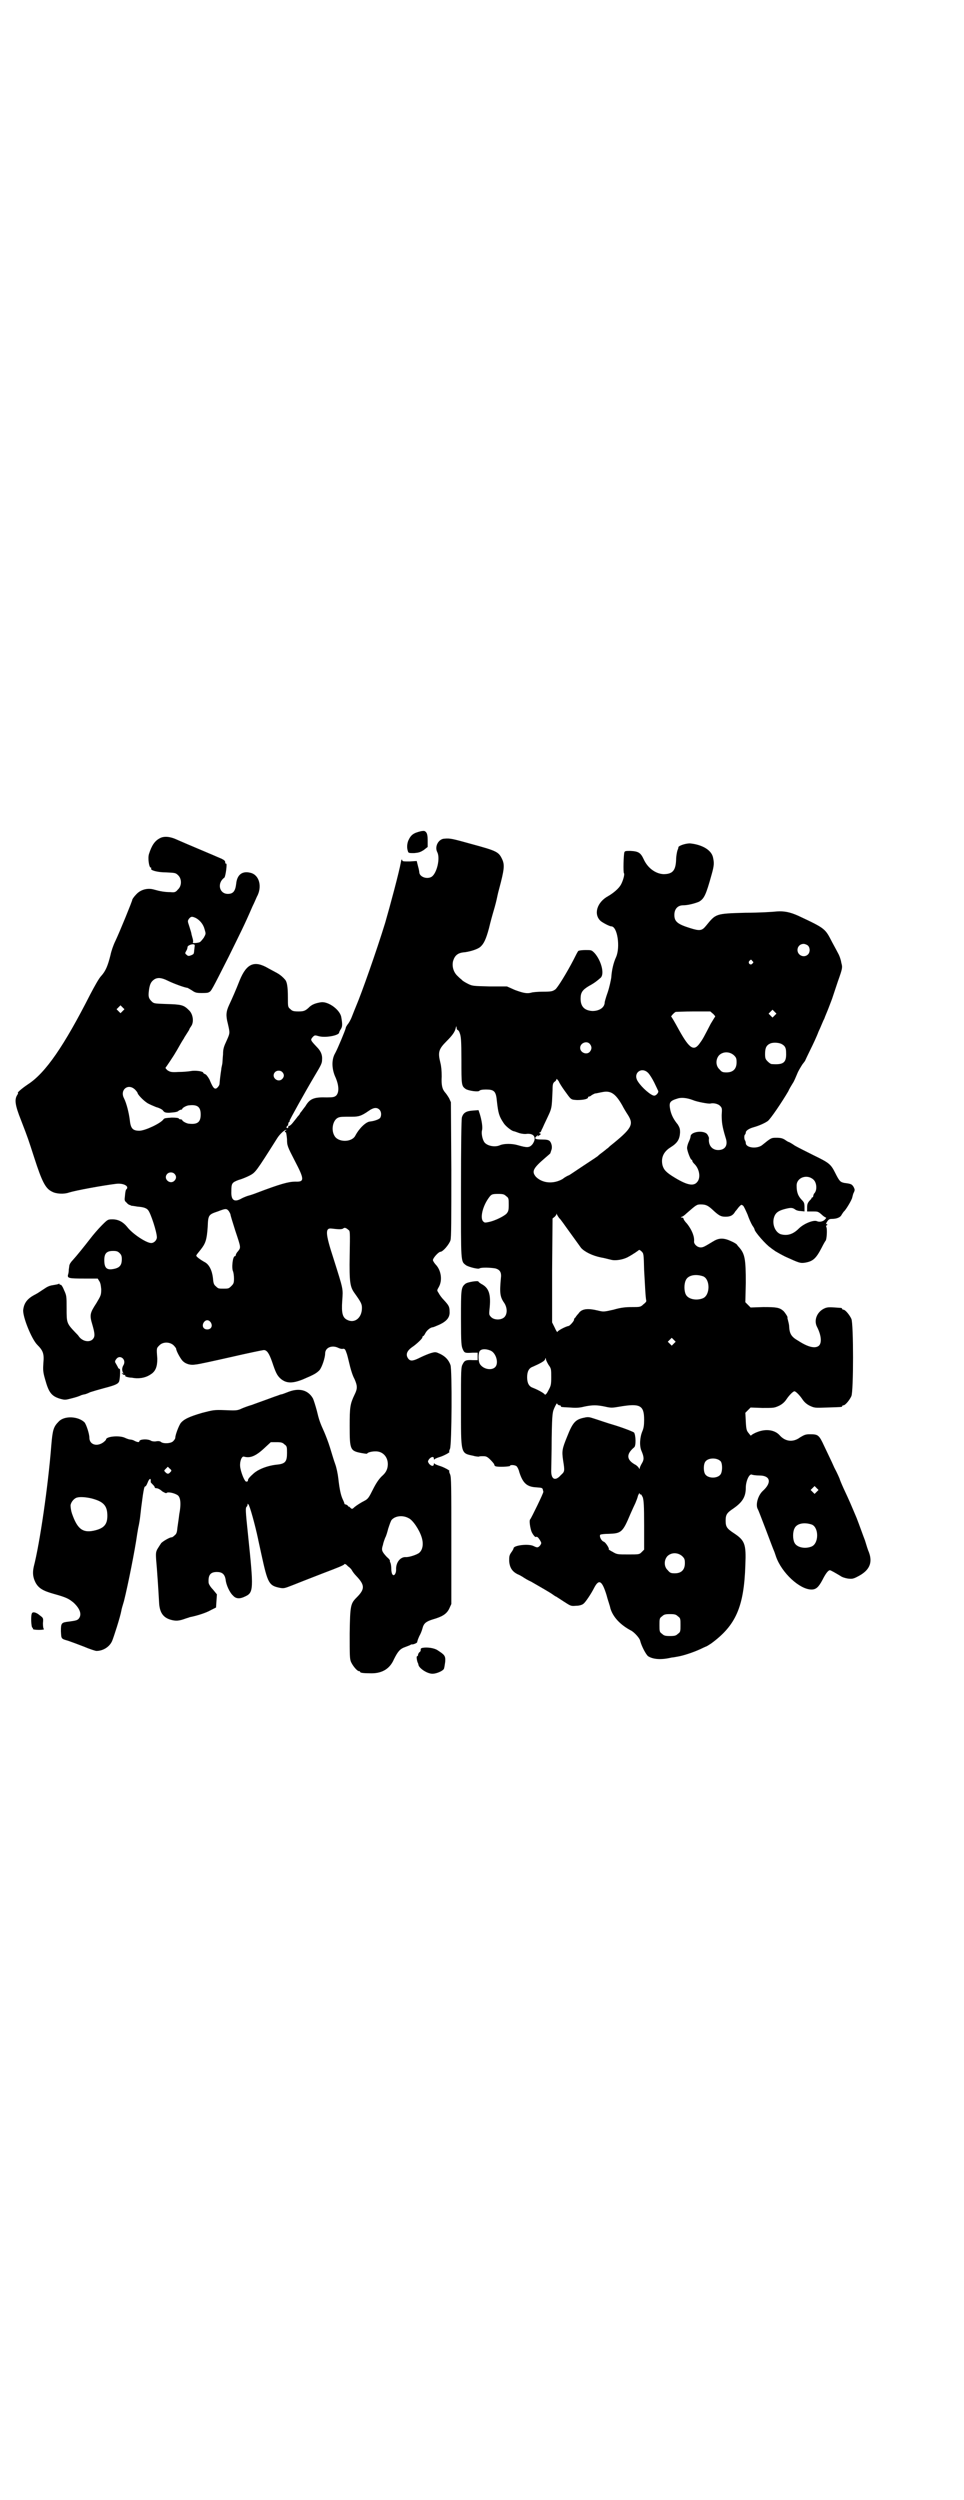 <?xml version="1.0" standalone="no"?>
<!DOCTYPE svg PUBLIC "-//W3C//DTD SVG 20010904//EN"
 "http://www.w3.org/TR/2001/REC-SVG-20010904/DTD/svg10.dtd">
<svg version="1.0" xmlns="http://www.w3.org/2000/svg"
 width="1100pt" height="2850pt" viewBox="0 0 1100 2850"
 preserveAspectRatio="xMidYMid meet">
<g transform="translate(0,2850) scale(0.5,-0.5)"
fill="#000000" stroke="none">
<path d="M961 3805 c-17 -4 -23 -8 -29 -21 -3 -7 -4 -17 -1 -25 1 -4 3 -4 14
-4 11 1 14 2 22 7 l9 7 0 15 c0 10 -1 16 -4 19 -3 3 -4 3 -11 2z"/>
<path d="M365 3789 c-12 -6 -19 -17 -25 -36 -3 -9 0 -31 4 -31 1 0 2 -1 1 -2
-3 -4 14 -9 35 -9 20 -1 21 -1 27 -7 8 -8 8 -24 -1 -32 -5 -6 -7 -7 -17 -6
-13 0 -24 2 -38 6 -14 4 -30 0 -40 -11 -5 -5 -9 -11 -9 -12 0 -3 -29 -74 -39
-95 -4 -8 -9 -22 -11 -32 -6 -24 -11 -36 -21 -47 -5 -5 -15 -23 -25 -42 -60
-118 -102 -179 -142 -205 -15 -10 -26 -20 -23 -20 1 0 0 -2 -2 -5 -6 -10 -5
-22 9 -57 17 -44 16 -42 30 -85 18 -56 26 -71 41 -78 9 -5 27 -6 38 -2 16 5
76 16 108 20 16 2 30 -5 24 -12 -2 -1 -3 -5 -4 -17 -1 -8 -1 -10 4 -14 2 -3 6
-5 6 -5 1 0 3 -1 5 -2 2 0 8 -1 14 -2 13 -1 20 -3 24 -8 6 -7 20 -50 20 -62 0
-6 -6 -13 -13 -13 -11 0 -43 21 -55 37 -9 11 -20 17 -33 17 -11 0 -11 0 -25
-14 -8 -8 -20 -22 -26 -30 -14 -18 -30 -38 -40 -49 -4 -4 -7 -9 -7 -10 -1 -1
-1 -6 -2 -11 0 -5 -1 -11 -2 -13 -1 -7 2 -8 36 -8 l32 0 3 -5 c3 -4 4 -9 5
-19 0 -14 -1 -15 -11 -32 -15 -23 -16 -27 -9 -50 6 -21 6 -27 0 -33 -8 -7 -23
-4 -31 7 -1 2 -5 6 -8 9 -20 21 -20 22 -20 55 0 28 0 29 -6 42 -3 8 -7 13 -8
12 -1 -1 -2 0 -2 1 0 1 -1 2 -2 1 -1 -1 -7 -2 -13 -3 -8 -1 -14 -4 -21 -9 -5
-3 -13 -9 -19 -12 -18 -9 -26 -19 -28 -35 -2 -15 19 -67 32 -80 13 -13 16 -20
14 -41 -1 -16 -1 -21 4 -38 8 -29 14 -38 34 -44 11 -3 12 -3 27 1 8 2 18 5 21
7 3 1 7 2 8 2 1 0 7 2 13 5 6 2 20 6 31 9 27 7 33 10 35 16 2 6 3 30 1 28 -1
0 -3 1 -4 4 -2 4 -4 7 -5 9 -2 3 -2 5 1 9 8 12 24 0 17 -13 -4 -6 -4 -13 -1
-18 2 -2 1 -2 -1 -1 -3 2 -3 1 0 -2 1 -1 3 -2 4 -2 1 1 2 0 2 -1 -1 -1 1 -3 3
-3 2 -1 8 -2 12 -2 14 -3 30 -1 42 7 12 7 16 18 16 36 -2 25 -2 24 5 31 8 8
23 8 32 0 3 -3 6 -7 6 -8 0 -5 10 -23 15 -28 7 -7 18 -10 29 -8 5 0 41 8 81
17 39 9 73 16 75 16 7 0 12 -7 19 -27 8 -24 11 -30 18 -37 13 -12 27 -13 52
-3 26 11 31 14 38 21 6 7 13 29 13 38 0 14 16 20 30 13 4 -2 9 -3 11 -2 4 0 5
-1 9 -13 2 -7 5 -20 7 -28 2 -8 6 -21 10 -28 7 -16 7 -22 0 -36 -10 -21 -11
-28 -11 -71 0 -55 1 -57 28 -62 6 -1 12 -2 12 -1 0 2 9 5 18 5 20 1 33 -17 28
-38 -2 -7 -5 -12 -13 -19 -7 -7 -13 -16 -20 -30 -9 -18 -11 -21 -18 -25 -10
-5 -19 -11 -24 -15 -5 -5 -6 -5 -10 -1 -2 2 -3 3 -3 2 0 -1 -1 0 -2 2 -1 1 -4
3 -5 3 -2 0 -3 1 -3 2 0 1 -2 6 -4 10 -4 9 -7 21 -10 48 -1 9 -4 24 -7 32 -3
8 -8 25 -12 38 -4 13 -10 28 -13 35 -10 22 -12 28 -17 49 -3 11 -7 24 -9 28
-11 19 -31 24 -55 15 -8 -3 -15 -6 -17 -6 -2 0 -8 -3 -15 -5 -24 -9 -50 -18
-52 -19 -7 -2 -19 -6 -27 -10 -8 -3 -12 -3 -35 -2 -25 1 -27 0 -51 -6 -31 -9
-43 -15 -50 -24 -5 -8 -12 -27 -12 -33 0 -2 -2 -5 -5 -8 -5 -5 -21 -6 -27 -2
-2 2 -6 3 -11 2 -5 -1 -10 0 -12 1 -7 5 -27 4 -27 -1 0 -3 -5 -2 -11 1 -3 2
-8 3 -10 3 -2 0 -8 2 -12 4 -13 6 -43 3 -43 -4 0 -1 -3 -4 -7 -7 -15 -10 -31
-4 -31 11 0 9 -7 30 -11 35 -14 14 -46 16 -59 2 -12 -12 -14 -19 -17 -55 -7
-90 -26 -222 -40 -276 -3 -14 -2 -24 4 -36 7 -13 17 -19 42 -26 29 -8 34 -11
45 -20 15 -14 19 -27 12 -36 -3 -4 -7 -5 -22 -7 -18 -2 -19 -3 -19 -22 1 -18
0 -17 17 -22 6 -2 22 -8 35 -13 14 -6 27 -10 29 -10 15 0 30 9 36 23 4 10 18
53 21 69 0 2 3 12 6 22 9 36 25 116 30 152 1 5 2 13 3 17 1 4 3 15 4 24 2 18
2 19 6 48 2 12 3 19 5 20 2 0 4 4 6 9 3 8 7 11 7 5 0 -2 0 -3 0 -3 -1 -1 2 -4
5 -7 3 -3 5 -6 4 -7 0 0 2 -1 4 -1 3 0 9 -3 13 -7 5 -3 9 -5 10 -4 2 3 15 1
24 -4 8 -4 10 -19 5 -45 -1 -9 -3 -22 -4 -29 -1 -11 -2 -15 -6 -18 -3 -3 -6
-5 -7 -5 -3 1 -19 -8 -24 -13 -2 -3 -6 -9 -9 -14 -4 -8 -4 -10 -1 -44 4 -54 4
-62 5 -77 1 -23 9 -35 27 -40 11 -3 18 -3 34 3 3 1 7 2 9 3 16 3 38 10 48 16
l12 6 1 15 1 15 -9 11 c-6 6 -10 13 -10 16 -1 17 4 24 19 24 12 0 18 -5 20
-18 1 -11 9 -29 17 -36 6 -7 15 -8 27 -2 20 9 20 16 7 141 -6 57 -6 61 -3 64
2 2 2 4 2 6 -1 1 0 1 2 -1 3 -3 15 -46 22 -79 0 -1 4 -18 8 -37 14 -64 17 -69
41 -74 10 -2 12 -1 30 6 20 8 28 11 69 27 37 14 49 19 49 21 0 1 2 0 4 -1 2
-2 5 -5 8 -7 2 -2 4 -4 5 -6 1 -2 5 -8 10 -13 20 -21 20 -30 1 -49 -14 -14
-15 -18 -16 -82 0 -49 0 -58 3 -65 4 -9 14 -21 18 -21 2 0 3 -1 3 -2 0 -2 8
-3 26 -3 25 0 42 11 51 32 9 18 14 24 26 28 5 2 11 4 12 5 1 1 3 1 3 1 2 -1
12 3 12 5 1 4 1 5 5 14 3 5 6 13 7 17 3 12 8 16 24 21 21 6 31 12 37 24 l5 11
0 144 c0 125 0 146 -3 152 -2 4 -2 7 -2 7 5 0 -14 10 -22 12 -6 2 -11 4 -11 5
-1 1 -2 1 -2 -1 0 -6 -6 -5 -11 1 -3 5 -3 5 0 10 5 6 11 7 11 2 0 -3 1 -3 2
-2 0 1 5 3 11 5 8 2 27 12 22 12 0 0 0 3 2 7 4 10 5 180 1 191 -4 11 -11 19
-23 25 -11 5 -11 5 -22 2 -6 -2 -16 -6 -24 -10 -16 -8 -22 -9 -27 -3 -7 9 -4
18 9 27 9 6 23 19 23 22 0 2 1 3 2 3 1 0 3 3 5 7 4 7 12 13 17 13 1 0 8 3 15
6 17 8 24 17 23 30 0 11 -2 14 -13 26 -5 5 -10 12 -12 16 -4 6 -4 6 0 13 9 15
6 37 -5 50 -4 4 -8 10 -8 12 0 5 13 19 17 19 6 0 20 17 23 26 2 7 2 45 2 162
l-1 153 -4 9 c-3 5 -7 11 -9 13 -7 8 -9 17 -8 37 0 13 -1 23 -3 31 -6 24 -4
31 14 49 13 13 19 21 21 30 1 5 2 5 2 1 0 -3 1 -5 2 -5 1 0 4 -3 5 -7 3 -7 4
-17 4 -62 0 -57 0 -59 10 -66 7 -4 28 -7 31 -4 1 2 7 3 15 3 19 0 23 -4 25
-27 3 -27 5 -34 15 -49 4 -7 18 -18 23 -19 1 0 7 -2 12 -4 6 -2 14 -3 19 -2
17 1 22 -10 12 -24 -7 -8 -12 -8 -33 -2 -13 4 -32 4 -41 0 -11 -5 -28 -2 -35
6 -5 6 -8 21 -6 28 2 7 -1 24 -5 37 l-3 9 -13 -1 c-15 -1 -22 -5 -25 -16 -1
-4 -2 -62 -2 -163 0 -172 -1 -164 12 -174 7 -4 27 -9 30 -7 4 3 27 2 37 0 10
-3 14 -9 12 -23 -3 -33 -2 -42 8 -56 7 -11 7 -25 0 -32 -7 -7 -23 -7 -30 0 -5
5 -5 6 -4 17 4 35 -1 50 -19 59 -3 2 -6 4 -6 5 0 3 -26 -1 -30 -5 -10 -8 -10
-13 -10 -79 0 -58 1 -63 4 -70 4 -9 5 -9 23 -8 l11 0 0 -8 0 -9 -11 0 c-16 1
-19 -1 -23 -9 -4 -7 -4 -13 -4 -97 0 -109 -1 -106 28 -112 6 -2 12 -2 13 -2 1
1 5 1 10 1 6 0 9 -1 16 -8 5 -5 9 -10 9 -11 0 -2 1 -3 3 -4 5 -2 33 -1 33 1 0
3 12 2 15 -1 2 -2 5 -8 6 -13 8 -25 17 -34 39 -35 13 -1 14 -1 15 -6 0 -1 1
-3 1 -4 1 -2 -28 -61 -30 -63 -3 -2 0 -20 3 -28 3 -7 9 -14 10 -12 3 1 5 -1 9
-7 4 -7 4 -7 1 -12 -5 -6 -7 -6 -15 -2 -11 6 -46 2 -46 -5 0 -1 -2 -5 -5 -9
-5 -7 -5 -10 -5 -20 1 -15 7 -24 19 -30 5 -2 10 -5 13 -7 3 -2 11 -7 18 -10
19 -11 42 -24 49 -29 4 -3 7 -5 8 -5 0 0 8 -5 17 -11 17 -11 17 -11 29 -10 7
0 14 2 17 5 4 3 17 22 24 36 11 21 18 16 28 -16 3 -12 8 -25 9 -31 6 -20 23
-38 48 -51 7 -4 19 -17 20 -23 3 -12 13 -31 18 -35 11 -7 29 -9 54 -3 2 0 8 1
13 2 13 2 37 10 52 17 6 3 13 6 13 6 1 0 6 3 12 7 56 41 75 83 78 179 2 48 -1
56 -27 73 -15 10 -18 14 -18 28 0 14 3 18 18 28 20 14 28 26 28 47 0 15 8 33
14 30 2 -1 10 -2 17 -2 25 0 29 -16 8 -35 -11 -10 -17 -31 -12 -41 2 -3 10
-25 19 -48 9 -24 17 -45 18 -47 1 -2 3 -8 5 -14 13 -37 54 -75 81 -75 10 0 16
5 25 22 7 14 13 22 17 22 2 0 14 -7 24 -13 4 -3 11 -5 17 -6 10 -1 12 -1 25 6
24 13 32 30 23 54 -2 4 -6 17 -9 27 -4 10 -12 33 -19 51 -14 33 -15 36 -30 68
-5 11 -9 21 -9 22 0 0 -5 12 -12 25 -6 14 -17 36 -23 49 -12 26 -14 27 -33 27
-9 0 -12 -1 -22 -7 -16 -12 -34 -10 -47 5 -11 12 -31 15 -51 7 -8 -3 -14 -7
-14 -8 0 -1 -2 1 -5 5 -5 6 -6 8 -7 27 l-1 20 6 6 6 6 27 -1 c26 0 27 0 38 5
8 4 13 9 17 15 6 9 15 18 18 18 3 0 12 -9 18 -18 4 -6 9 -11 17 -15 11 -5 11
-5 40 -4 33 1 34 1 34 3 0 1 1 2 3 2 4 0 14 12 18 21 5 11 5 165 0 176 -4 9
-14 21 -18 21 -2 0 -3 1 -3 2 0 1 -1 1 -2 2 -26 2 -30 2 -36 0 -19 -7 -28 -28
-19 -44 9 -18 11 -35 4 -42 -8 -7 -24 -4 -47 11 -16 9 -20 16 -21 32 0 5 -2
12 -3 16 -1 3 -1 5 -1 5 2 0 -5 11 -9 15 -9 8 -16 9 -46 9 l-29 -1 -6 6 -6 6
1 45 c0 53 -2 65 -15 80 -3 3 -5 6 -5 6 0 1 -6 5 -13 8 -17 8 -28 8 -41 0 -20
-12 -23 -14 -29 -14 -8 0 -16 8 -15 14 1 11 -5 26 -16 40 -5 5 -8 10 -8 11 0
2 -2 3 -3 3 -4 0 -4 0 -1 2 2 0 7 4 10 7 23 20 24 21 33 21 11 0 16 -2 26 -11
16 -15 20 -17 31 -17 11 0 17 3 22 12 3 3 7 9 9 11 5 5 5 5 9 2 2 -2 6 -11 10
-20 3 -9 8 -20 11 -25 3 -4 5 -8 5 -9 0 -5 26 -35 37 -42 2 -2 7 -5 11 -8 5
-3 14 -8 22 -12 33 -15 34 -15 44 -14 19 3 26 9 39 34 4 8 8 15 9 16 3 3 4 27
2 31 -1 3 -1 4 0 4 1 0 2 1 2 2 0 1 -1 2 -2 1 -2 -1 -1 0 0 3 4 7 6 9 12 9 11
0 20 3 23 10 2 3 4 6 5 7 4 3 18 26 19 32 1 4 2 9 4 12 2 5 2 6 -1 12 -4 6 -5
7 -21 9 -9 2 -11 3 -21 23 -10 20 -14 23 -49 40 -16 8 -36 18 -43 22 -7 5 -13
8 -13 8 -1 0 -5 2 -9 5 -6 4 -11 5 -20 5 -12 0 -12 0 -33 -17 -12 -9 -37 -6
-37 5 0 2 -1 4 -1 5 -3 2 -3 13 -1 14 1 1 2 3 2 5 0 4 7 9 18 12 11 3 25 9 32
14 6 4 33 44 47 68 2 5 7 13 10 18 3 4 7 14 10 21 3 8 9 17 12 22 4 5 7 9 7
10 0 0 5 11 11 23 6 12 15 31 19 42 5 10 10 24 13 29 2 6 7 17 10 25 3 8 7 18
8 21 1 3 7 21 13 39 11 31 11 32 8 43 -1 7 -4 15 -6 19 -2 4 -9 17 -15 28 -16
31 -15 31 -77 60 -20 9 -33 11 -49 10 -8 -1 -40 -3 -72 -3 -69 -2 -67 -2 -90
-30 -9 -11 -14 -12 -36 -5 -29 9 -36 15 -36 30 0 14 8 22 20 22 11 0 26 4 36
8 12 7 16 15 29 62 6 21 6 27 3 40 -4 16 -24 28 -51 31 -9 1 -28 -5 -28 -9 1
0 -1 -4 -2 -7 -1 -3 -3 -13 -3 -21 -1 -25 -8 -33 -29 -33 -18 1 -36 14 -45 34
-7 15 -12 18 -30 19 -10 0 -13 0 -14 -3 -2 -5 -3 -47 -1 -48 2 -2 -2 -17 -7
-26 -5 -9 -17 -19 -29 -26 -26 -14 -34 -42 -17 -57 5 -4 20 -12 24 -12 14 0
21 -47 11 -70 -6 -13 -10 -30 -11 -47 -1 -6 -4 -21 -8 -33 -4 -11 -7 -22 -7
-23 0 -12 -12 -20 -28 -20 -18 1 -27 10 -27 28 0 14 4 20 19 29 13 7 19 12 27
19 9 9 1 39 -14 56 -7 7 -7 7 -21 7 -7 0 -15 -1 -16 -2 -1 0 -6 -10 -11 -20
-15 -29 -37 -65 -42 -68 -6 -4 -8 -5 -29 -5 -10 0 -22 -1 -25 -2 -10 -3 -19
-1 -38 6 l-18 8 -39 0 c-39 1 -40 1 -50 6 -6 3 -13 7 -15 10 -3 2 -7 6 -10 9
-8 8 -12 21 -9 33 4 13 11 19 27 20 14 2 29 7 35 12 8 7 13 17 20 43 3 13 8
31 11 41 3 10 6 22 7 27 1 5 3 14 5 21 12 45 13 55 7 68 -8 17 -12 19 -71 35
-43 12 -48 13 -60 12 -14 0 -24 -18 -17 -31 7 -14 -1 -48 -13 -56 -10 -6 -26
-1 -28 9 0 2 -1 8 -3 15 l-3 12 -16 -1 c-15 0 -17 0 -17 3 -1 3 -2 1 -3 -4 -4
-23 -25 -101 -36 -139 -20 -65 -54 -161 -66 -189 -2 -5 -7 -17 -10 -25 -3 -8
-8 -16 -10 -18 -2 -3 -4 -6 -4 -8 -1 -5 -18 -46 -24 -57 -9 -15 -8 -37 1 -56
8 -19 8 -34 1 -41 -4 -3 -6 -4 -21 -4 -30 1 -39 -3 -49 -20 -3 -4 -7 -9 -9
-12 -2 -2 -4 -5 -4 -6 0 0 -2 -3 -5 -6 -2 -3 -7 -9 -11 -14 -3 -4 -7 -7 -8 -7
-1 1 -2 0 -2 -2 0 -2 -1 -3 -2 -3 -3 0 -3 3 0 5 1 1 2 3 2 5 0 2 1 4 2 4 1 0
1 1 1 3 0 2 35 65 57 102 15 25 17 29 17 37 1 11 -3 20 -12 29 -15 16 -15 16
-9 23 4 4 5 4 12 2 15 -5 48 1 48 8 0 1 2 5 4 8 3 5 4 9 1 26 -2 17 -29 37
-46 35 -13 -2 -20 -5 -26 -10 -10 -10 -14 -11 -26 -11 -11 0 -14 1 -18 5 -6 5
-6 5 -6 27 0 24 -2 35 -6 40 -5 6 -11 11 -16 14 -3 2 -13 7 -22 12 -32 19 -50
12 -66 -27 -9 -23 -17 -41 -24 -56 -7 -15 -8 -24 -3 -43 5 -22 5 -21 -3 -39
-6 -13 -8 -18 -8 -31 -1 -8 -1 -19 -2 -23 -1 -4 -2 -9 -2 -11 -2 -12 -4 -31
-4 -33 0 -4 -6 -11 -9 -11 -4 0 -7 4 -14 21 -4 7 -8 12 -10 12 -2 1 -4 2 -4 3
0 4 -20 6 -29 4 -6 -1 -18 -2 -28 -2 -16 -1 -19 0 -25 4 -3 3 -5 5 -4 6 1 1
18 26 23 35 2 3 7 12 11 19 4 7 8 13 8 13 0 1 3 5 6 10 3 5 6 9 6 10 0 1 2 4
4 7 7 9 5 28 -5 37 -12 12 -17 13 -53 14 -26 1 -27 1 -32 6 -7 7 -8 11 -6 26
2 14 5 19 12 24 8 5 17 4 31 -3 12 -6 39 -16 44 -16 1 0 6 -3 11 -6 7 -5 10
-6 22 -6 7 0 15 0 17 2 5 2 6 4 45 81 27 55 35 70 54 114 5 10 9 20 10 22 13
23 6 50 -14 55 -19 5 -31 -4 -33 -25 -2 -17 -7 -23 -19 -23 -20 0 -25 25 -8
37 3 3 7 34 4 32 -1 -1 -2 1 -2 3 0 3 -2 5 -8 8 -18 8 -90 38 -103 44 -15 7
-29 8 -38 3z m82 -182 c9 -5 17 -14 20 -26 3 -10 3 -10 -2 -19 -3 -4 -7 -9 -9
-10 -4 -2 -18 -3 -16 -1 1 1 1 4 0 8 -1 3 -2 8 -3 11 0 3 -3 11 -5 18 -4 12
-4 12 -1 17 5 6 7 6 16 2z m-3 -66 c0 -3 -1 -8 -1 -10 0 -2 -1 -5 -1 -5 0 -1
-3 -3 -6 -4 -5 -2 -7 -2 -10 1 -4 3 -4 4 -1 9 2 3 3 7 3 9 0 3 9 7 14 6 2 0 3
-2 2 -6z m1400 3 c5 -5 5 -15 0 -20 -9 -9 -24 -2 -24 10 0 8 6 14 14 14 3 0 8
-2 10 -4z m-127 -35 c3 -3 3 -3 0 -6 -4 -5 -11 1 -7 6 4 4 4 4 7 0z m-1437
-114 l-5 -5 -4 4 -5 5 4 4 5 5 4 -4 5 -5 -4 -4z m1488 -10 l-5 -5 -4 4 -5 5 4
4 5 5 4 -4 5 -5 -4 -4z m-140 3 c3 -3 5 -6 4 -6 -1 -1 -5 -8 -10 -16 -15 -29
-18 -35 -24 -43 -14 -21 -24 -15 -48 28 -12 22 -17 30 -18 31 -2 0 6 9 10 11
2 0 20 1 41 1 l38 0 7 -6z m-282 -68 c5 -6 5 -12 0 -18 -7 -8 -22 -2 -22 9 0
11 15 17 22 9z m439 -1 c7 -4 9 -9 9 -19 1 -23 -6 -28 -33 -26 -2 0 -6 3 -9 6
-5 5 -6 7 -6 17 0 14 3 20 12 24 7 3 21 2 27 -2z m-110 -25 c5 -5 6 -7 6 -16
0 -15 -8 -23 -23 -23 -9 0 -11 1 -16 7 -9 8 -9 23 -1 32 9 9 24 9 34 0z
m-1031 -38 c5 -5 5 -11 0 -16 -10 -10 -27 5 -16 16 4 4 12 4 16 0z m835 -2 c4
-4 10 -14 14 -22 4 -8 8 -17 9 -19 2 -3 -4 -11 -9 -11 -7 0 -28 18 -37 32 -13
19 8 35 23 20z m-191 -40 c16 -22 14 -21 29 -22 13 0 25 2 25 6 0 1 1 2 2 2 2
0 4 1 6 3 2 1 5 3 8 4 3 0 10 2 16 3 19 4 30 -2 46 -30 3 -6 9 -16 13 -22 14
-22 9 -31 -41 -71 -2 -2 -5 -5 -7 -6 -1 -1 -6 -5 -10 -8 -4 -3 -8 -6 -9 -7 -1
-2 -11 -8 -35 -24 -12 -8 -24 -16 -27 -18 -3 -2 -6 -4 -7 -4 0 0 -7 -3 -13 -8
-21 -12 -46 -10 -61 5 -10 12 -7 19 21 43 7 6 13 11 12 11 0 0 1 3 2 6 3 7 1
16 -3 21 -3 3 -7 4 -18 4 -16 0 -19 2 -12 8 3 3 4 3 2 0 -1 -2 0 -1 3 1 5 3 5
4 2 5 -2 1 -2 2 0 2 1 0 3 2 4 6 2 3 5 11 9 19 15 32 14 26 16 72 0 13 1 16 5
19 2 1 4 4 4 6 0 1 2 -1 5 -5 2 -5 8 -14 13 -21z m-980 2 c3 -3 6 -7 6 -8 0
-3 12 -16 21 -22 4 -3 14 -7 21 -10 8 -2 15 -6 16 -8 3 -4 5 -5 14 -5 14 1 20
2 22 5 2 1 4 2 5 2 2 0 3 1 3 2 0 2 10 8 16 8 19 2 26 -4 26 -21 0 -17 -7 -23
-26 -21 -6 0 -16 6 -16 8 0 1 -2 2 -4 2 -2 0 -4 1 -4 2 0 1 -6 2 -16 2 -13 -1
-17 -1 -19 -4 -6 -9 -42 -26 -55 -26 -16 0 -20 6 -22 26 -2 15 -7 36 -13 48
-10 19 9 35 25 20z m1273 -24 c9 -4 36 -9 40 -8 8 2 18 -1 22 -5 5 -5 5 -6 4
-21 0 -16 1 -26 9 -52 6 -17 -1 -28 -17 -28 -14 0 -23 11 -21 27 0 2 -2 6 -4
9 -8 10 -38 6 -38 -5 0 -2 -2 -8 -4 -12 -2 -4 -4 -11 -4 -14 0 -7 8 -27 10
-27 1 0 2 -1 2 -3 0 -1 2 -4 4 -6 12 -11 16 -32 7 -42 -8 -10 -23 -7 -51 10
-20 12 -25 18 -28 28 -4 17 2 31 18 41 16 10 21 18 22 34 0 9 -1 11 -5 18 -9
11 -14 20 -17 32 -4 19 -2 22 18 28 8 2 20 1 33 -4z m-715 -22 c4 -4 5 -12 2
-18 -2 -4 -14 -8 -24 -9 -9 -1 -24 -15 -33 -32 -8 -16 -40 -16 -48 0 -8 14 -3
36 9 41 5 2 9 2 32 2 15 0 21 2 37 13 11 8 19 9 25 3z m-213 -47 c-2 -1 -3 -2
-3 -3 0 -1 1 -2 2 -1 1 0 2 -6 3 -16 0 -15 1 -17 18 -50 22 -42 22 -48 1 -47
-15 0 -34 -5 -89 -26 -5 -2 -14 -5 -18 -6 -4 -1 -11 -4 -15 -6 -17 -10 -25 -5
-24 16 0 18 1 20 17 26 8 2 19 7 25 10 13 7 14 8 62 84 6 10 17 20 21 20 1 0
1 -1 0 -1z m-255 -99 c5 -5 5 -11 0 -16 -10 -10 -27 5 -16 16 4 4 12 4 16 0z
m1459 -14 c7 -7 8 -23 2 -30 -2 -2 -3 -5 -3 -7 0 -1 -1 -3 -2 -3 -1 0 -2 -1
-2 -1 1 -1 -2 -4 -5 -7 -4 -5 -5 -8 -5 -15 l0 -9 13 0 c11 0 12 0 20 -7 4 -4
9 -7 10 -7 1 0 0 -2 -2 -4 -4 -5 -13 -7 -19 -4 -8 3 -30 -6 -41 -17 -13 -13
-26 -17 -41 -13 -12 4 -20 21 -16 37 3 11 9 16 23 20 15 4 19 4 25 0 2 -2 8
-4 13 -4 l9 -1 0 10 c0 8 -1 11 -5 15 -10 10 -13 19 -13 34 0 19 25 27 39 13z
m-702 -37 c6 -4 6 -6 6 -20 0 -13 -1 -15 -5 -20 -6 -6 -26 -16 -40 -19 -10 -2
-10 -2 -14 2 -6 8 -1 32 12 51 7 10 8 11 23 11 11 0 14 -1 18 -5z m-633 -34
c2 -3 4 -7 4 -8 0 -2 5 -18 11 -37 13 -39 13 -38 6 -47 -3 -3 -5 -7 -5 -9 0
-1 -1 -2 -2 -2 -5 0 -8 -28 -4 -35 1 -3 2 -10 2 -16 0 -10 -1 -12 -6 -17 -6
-6 -7 -6 -18 -6 -11 0 -12 0 -17 5 -5 4 -6 7 -7 19 -2 18 -9 31 -18 36 -11 6
-20 13 -20 15 0 2 2 4 10 14 11 14 14 22 16 52 1 27 2 28 23 35 18 7 20 7 25
1z m754 -16 c3 -2 13 -17 24 -32 11 -15 23 -32 26 -36 8 -9 26 -18 46 -22 7
-1 17 -4 22 -5 10 -3 28 0 39 6 13 7 24 15 25 16 0 1 3 0 6 -3 5 -5 5 -5 6
-43 2 -33 3 -62 5 -70 0 -2 -3 -5 -7 -8 -6 -6 -8 -6 -26 -6 -14 0 -25 -1 -42
-6 -22 -5 -23 -5 -35 -2 -25 6 -38 4 -45 -7 -3 -3 -6 -7 -7 -9 -2 -1 -3 -3 -3
-5 0 -3 -9 -13 -12 -14 -7 -1 -26 -11 -26 -14 0 -1 -3 3 -6 10 l-6 12 0 118 1
119 5 4 c2 2 4 5 4 6 0 2 1 1 1 -1 1 -2 3 -5 5 -8z m-481 -27 c4 -2 4 -4 3
-59 -1 -61 1 -71 11 -85 15 -21 17 -25 17 -34 0 -23 -17 -36 -34 -27 -10 5
-13 15 -11 43 2 29 3 24 -20 97 -19 58 -19 70 -4 68 16 -2 23 -2 26 0 2 2 5 2
6 1 1 0 4 -2 6 -4z m-522 -53 c4 -4 5 -7 5 -14 0 -12 -4 -18 -14 -21 -19 -5
-26 -1 -26 19 0 15 5 21 20 21 8 0 11 -1 15 -5z m1332 -53 c16 -7 16 -43 -1
-50 -15 -6 -34 -2 -39 9 -4 8 -4 24 0 32 5 12 23 15 40 9z m-1124 -105 c5 -8
1 -16 -8 -16 -9 0 -13 8 -8 16 2 3 5 5 8 5 3 0 6 -2 8 -5z m1057 -48 l-5 -5
-4 4 -5 5 4 4 5 5 4 -4 5 -5 -4 -4z m-419 -16 c13 -5 20 -29 11 -38 -8 -8 -26
-5 -34 6 -5 6 -5 26 -1 31 4 5 14 5 24 1z m133 -33 c6 -8 6 -10 6 -28 0 -18
-1 -20 -7 -31 -4 -8 -7 -10 -8 -8 -1 2 -12 9 -27 15 -9 3 -13 11 -13 24 0 13
4 21 13 24 18 8 27 13 28 17 1 4 1 4 2 0 0 -2 3 -8 6 -13z m25 -92 c2 0 3 -1
3 -2 0 -2 0 -2 21 -3 11 -1 21 -1 32 2 19 4 29 4 48 0 13 -3 16 -3 33 0 47 8
56 3 56 -30 0 -12 -1 -19 -4 -26 -6 -14 -7 -34 -2 -45 6 -14 6 -20 1 -28 -3
-5 -5 -10 -5 -11 0 -3 0 -3 -2 0 -1 2 -4 5 -7 7 -21 11 -23 24 -4 40 5 3 4 28
0 34 -3 2 -17 8 -42 16 -21 6 -43 14 -50 16 -9 3 -13 4 -21 2 -21 -4 -27 -11
-40 -44 -11 -27 -12 -32 -9 -53 4 -25 4 -26 -5 -34 -13 -15 -23 -10 -22 12 0
6 1 39 1 72 1 59 2 60 7 71 4 8 5 10 6 7 1 -2 4 -3 5 -3z m-628 -89 c6 -4 6
-6 6 -20 0 -19 -4 -24 -21 -26 -23 -2 -46 -11 -57 -22 -6 -5 -11 -11 -11 -13
0 -3 -1 -4 -4 -4 -4 0 -13 23 -14 35 -1 12 4 24 9 22 14 -4 27 1 48 21 l13 12
13 0 c11 0 14 -1 18 -5z m996 -39 c4 -6 4 -24 -1 -30 -7 -9 -27 -9 -34 0 -5 6
-5 24 0 30 7 9 27 9 35 0z m-1256 -24 c-4 -5 -7 -5 -11 -1 -4 4 -4 4 0 8 l5 5
4 -4 c5 -4 5 -5 2 -8z m1475 -45 l-5 -5 -4 4 -5 5 4 4 5 5 4 -4 5 -5 -4 -4z
m-402 -6 c1 1 3 -3 5 -7 2 -7 3 -17 3 -64 l0 -55 -6 -6 c-5 -5 -6 -5 -30 -5
-25 0 -26 0 -36 6 -6 3 -10 6 -9 6 3 0 -7 16 -11 17 -6 2 -11 13 -8 16 1 1 10
2 19 2 29 1 32 3 50 46 4 9 9 20 11 24 2 5 5 12 6 17 2 4 3 7 4 5 0 -2 1 -3 2
-2z m-1247 -11 c23 -7 30 -17 30 -38 0 -20 -8 -29 -32 -34 -25 -5 -37 5 -49
40 -2 6 -3 14 -3 18 1 8 9 17 16 18 8 2 26 0 38 -4z m717 -43 c10 -4 25 -27
30 -43 5 -15 3 -29 -5 -36 -4 -4 -24 -11 -32 -10 -12 0 -22 -13 -21 -29 0 -9
-5 -15 -8 -11 -2 2 -3 8 -3 13 0 6 -1 12 -2 14 -1 2 -2 5 -1 5 0 1 -3 5 -7 8
-12 13 -13 16 -9 28 1 6 4 13 5 16 2 3 5 13 7 21 3 9 6 18 8 20 8 9 25 11 38
4z m921 -15 c16 -7 16 -43 -1 -50 -15 -6 -34 -2 -39 9 -4 8 -4 24 0 32 5 12
23 15 40 9z m-296 -72 c5 -5 6 -7 6 -16 0 -15 -8 -23 -23 -23 -9 0 -11 1 -16
7 -9 8 -9 23 -1 32 9 9 24 9 34 0z m-10 -137 c6 -4 6 -6 6 -20 0 -14 0 -16 -6
-20 -4 -4 -7 -5 -18 -5 -11 0 -14 1 -18 5 -6 4 -6 6 -6 20 0 14 0 16 6 20 4 4
7 5 18 5 11 0 14 -1 18 -5z"/>
<path d="M73 2022 c-3 -4 -2 -32 1 -33 1 -1 2 -2 1 -3 0 -1 6 -2 14 -2 8 0 13
1 11 2 -1 1 -2 5 -2 13 1 12 1 12 -7 18 -8 7 -16 9 -18 5z"/>
<path d="M964 1943 c-4 -1 -4 -2 -4 -6 0 -1 -1 -3 -3 -4 -2 -2 -3 -5 -3 -6 0
-2 -1 -3 -2 -3 -2 0 -1 -8 1 -14 1 -2 2 -4 2 -6 2 -8 20 -20 32 -20 9 0 23 6
26 11 1 2 2 9 3 16 1 14 -1 16 -18 27 -8 5 -24 7 -34 5z"/>
</g>
</svg>
